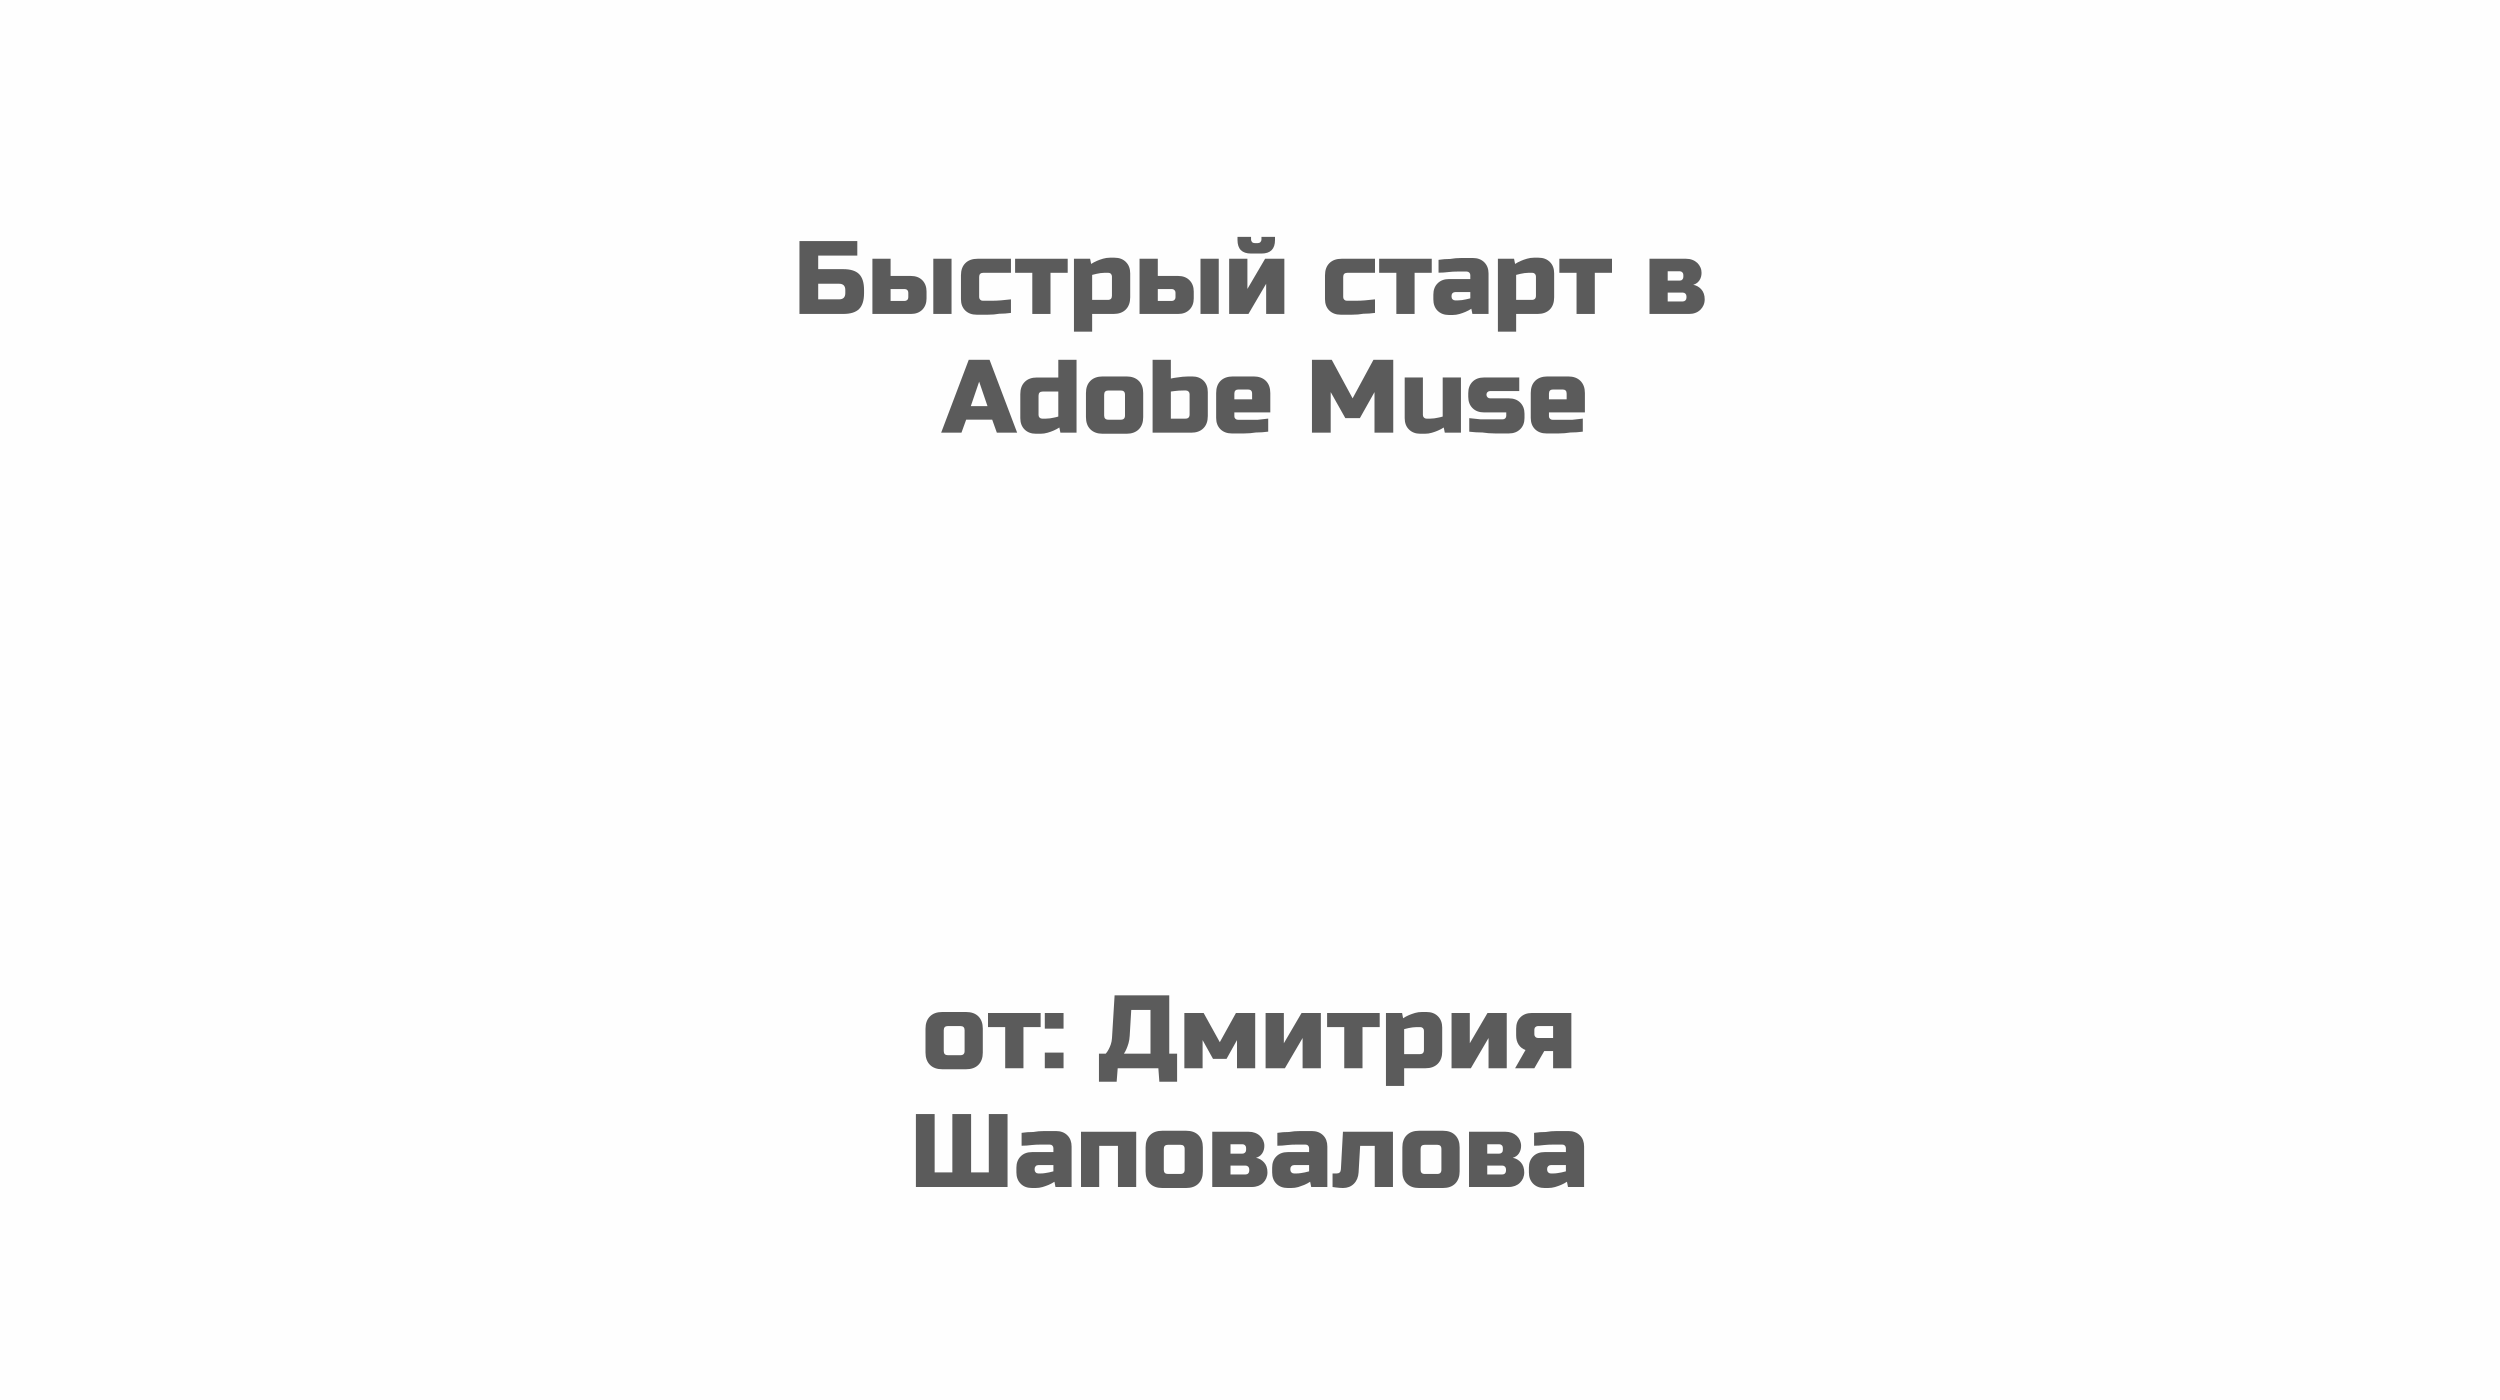 <?xml version="1.0" encoding="UTF-8"?>
<!DOCTYPE svg PUBLIC "-//W3C//DTD SVG 1.1//EN" "http://www.w3.org/Graphics/SVG/1.1/DTD/svg11.dtd">
<!-- Creator: CorelDRAW 2017 -->
<svg xmlns="http://www.w3.org/2000/svg" xml:space="preserve" width="500px" height="280px" version="1.1" style="shape-rendering:geometricPrecision; text-rendering:geometricPrecision; image-rendering:optimizeQuality; fill-rule:evenodd; clip-rule:evenodd"
viewBox="0 0 500 280"
 xmlns:xlink="http://www.w3.org/1999/xlink">
 <defs>
  <style type="text/css">
   <![CDATA[
    .fil0 {fill:#FEFEFE}
    .fil1 {fill:#5B5B5B;fill-rule:nonzero}
    .fil2 {fill:#5B5B5B;fill-rule:nonzero}
   ]]>
  </style>
 </defs>
 <g id="Слой_x0020_1">
  <rect class="fil0" width="500" height="280"/>
  <path class="fil1" d="M163.64 53.83l5 0c1.46,0 2.52,0.33 3.18,0.99 0.66,0.66 0.99,1.72 0.99,3.18l0 0.62c0,1.46 -0.33,2.52 -0.99,3.18 -0.66,0.66 -1.72,0.99 -3.18,0.99l-8.75 0 0 -14.58 11.57 0 0 2.91 -7.82 0 0 2.71zm5.42 4.17c0,-0.83 -0.42,-1.25 -1.25,-1.25l-4.17 0 0 3.12 4.17 0c0.83,0 1.25,-0.41 1.25,-1.25l0 -0.62z"/>
  <path id="1" class="fil1" d="M174.48 62.79l0 -11.04 3.64 0 0 3.44 4.06 0c0.95,0 1.71,0.28 2.28,0.85 0.56,0.57 0.85,1.33 0.85,2.27l0 1.36c0,0.94 -0.29,1.7 -0.85,2.27 -0.57,0.57 -1.33,0.85 -2.28,0.85l-7.7 0zm6.45 -2.6c0.21,0 0.39,-0.07 0.53,-0.21 0.14,-0.14 0.2,-0.31 0.2,-0.52l0 -0.92c0,-0.21 -0.06,-0.38 -0.2,-0.52 -0.14,-0.14 -0.32,-0.21 -0.53,-0.21l-2.81 0 0 2.38 2.81 0zm9.38 2.6l-3.65 0 0 -11.04 3.65 0 0 11.04z"/>
  <path id="2" class="fil1" d="M192.19 55.07c0,-1.04 0.29,-1.85 0.88,-2.44 0.59,-0.59 1.41,-0.88 2.45,-0.88l6.67 0 0 2.81 -5.53 0c-0.55,0 -0.83,0.28 -0.83,0.83l0 4.03c0,0.21 0.07,0.38 0.21,0.52 0.14,0.14 0.31,0.21 0.52,0.21 0.54,0 1.14,0 1.79,0 0.65,0 1.27,-0.03 1.84,-0.08 0.66,-0.06 1.33,-0.13 2,-0.2l0 2.71c-0.78,0.11 -1.57,0.17 -2.36,0.17 -0.68,0.13 -1.42,0.19 -2.22,0.19 -0.8,0 -1.56,0 -2.3,0 -0.94,0 -1.7,-0.29 -2.27,-0.85 -0.57,-0.57 -0.85,-1.32 -0.85,-2.26l0 -4.76z"/>
  <polygon id="3" class="fil1" points="210.1,54.56 210.1,62.79 206.46,62.79 206.46,54.56 203.02,54.56 203.02,51.75 213.54,51.75 213.54,54.56 "/>
  <path id="4" class="fil1" d="M218.43 59.98l3.13 0c0.56,0 0.83,-0.28 0.83,-0.83l0 -3.86c0,-0.21 -0.07,-0.38 -0.21,-0.52 -0.13,-0.14 -0.31,-0.21 -0.52,-0.21l-0.73 0c-0.26,0 -0.54,0.02 -0.83,0.06 -0.29,0.05 -0.56,0.09 -0.81,0.15 -0.29,0.06 -0.58,0.13 -0.86,0.21l0 5zm0 2.81l0 3.54 -3.64 0 0 -14.58 3.23 0 0.21 1.04c0.36,-0.24 0.75,-0.44 1.16,-0.62 0.36,-0.16 0.77,-0.3 1.21,-0.43 0.45,-0.13 0.9,-0.2 1.38,-0.2l0.93 0c0.95,0 1.71,0.29 2.27,0.86 0.57,0.56 0.86,1.32 0.86,2.27l0 4.79c0,1.04 -0.3,1.86 -0.89,2.45 -0.59,0.59 -1.4,0.88 -2.44,0.88l-4.28 0z"/>
  <path id="5" class="fil1" d="M227.91 62.79l0 -11.04 3.65 0 0 3.44 4.06 0c0.95,0 1.7,0.28 2.27,0.85 0.57,0.57 0.86,1.33 0.86,2.27l0 1.36c0,0.94 -0.29,1.7 -0.86,2.27 -0.57,0.57 -1.32,0.85 -2.27,0.85l-7.71 0zm6.46 -2.6c0.21,0 0.38,-0.07 0.52,-0.21 0.14,-0.14 0.21,-0.31 0.21,-0.52l0 -0.92c0,-0.21 -0.07,-0.38 -0.21,-0.52 -0.14,-0.14 -0.31,-0.21 -0.52,-0.21l-2.81 0 0 2.38 2.81 0zm9.38 2.6l-3.65 0 0 -11.04 3.65 0 0 11.04z"/>
  <path id="6" class="fil1" d="M250.21 50.71c-1.81,0 -2.71,-0.91 -2.71,-2.71l0 -0.63 2.71 0 0 0.53c0,0.2 0.07,0.38 0.21,0.52 0.13,0.14 0.31,0.2 0.52,0.2l0.62 0c0.21,0 0.38,-0.06 0.52,-0.2 0.14,-0.14 0.21,-0.32 0.21,-0.52l0 -0.53 2.71 0 0 0.63c0,1.8 -0.9,2.71 -2.71,2.71l-2.08 0zm2.81 1.04l3.85 0 0 11.04 -3.64 0 0 -6.04 -3.54 6.04 -3.86 0 0 -11.04 3.65 0 0 6.04 3.54 -6.04z"/>
  <path id="7" class="fil1" d="M265 55.07c0,-1.04 0.29,-1.85 0.88,-2.44 0.6,-0.59 1.41,-0.88 2.45,-0.88l6.67 0 0 2.81 -5.52 0c-0.56,0 -0.84,0.28 -0.84,0.83l0 4.03c0,0.21 0.07,0.38 0.21,0.52 0.14,0.14 0.32,0.21 0.52,0.21 0.55,0 1.14,0 1.8,0 0.65,0 1.26,-0.03 1.83,-0.08 0.67,-0.06 1.33,-0.13 2,-0.2l0 2.71c-0.78,0.11 -1.56,0.17 -2.35,0.17 -0.68,0.13 -1.42,0.19 -2.22,0.19 -0.8,0 -1.57,0 -2.31,0 -0.94,0 -1.7,-0.29 -2.27,-0.85 -0.57,-0.57 -0.85,-1.32 -0.85,-2.26l0 -4.76z"/>
  <polygon id="8" class="fil1" points="282.92,54.56 282.92,62.79 279.27,62.79 279.27,54.56 275.83,54.56 275.83,51.75 286.35,51.75 286.35,54.56 "/>
  <path id="9" class="fil1" d="M291.56 60.08c0.27,0 0.54,-0.02 0.84,-0.06 0.29,-0.04 0.56,-0.09 0.81,-0.15 0.29,-0.05 0.57,-0.12 0.85,-0.2l0 -1.25 -3.02 0c-0.21,0 -0.38,0.07 -0.52,0.2 -0.14,0.14 -0.21,0.32 -0.21,0.53l0 0.2c0,0.21 0.07,0.39 0.21,0.52 0.14,0.14 0.31,0.21 0.52,0.21l0.52 0zm-1.77 2.92c-0.94,0 -1.7,-0.29 -2.27,-0.85 -0.57,-0.57 -0.85,-1.33 -0.85,-2.28l0 -0.93c0,-0.95 0.28,-1.7 0.85,-2.27 0.57,-0.57 1.33,-0.86 2.27,-0.86l4.27 0 0 -0.8c0,-0.2 -0.07,-0.36 -0.21,-0.5 -0.13,-0.13 -0.31,-0.2 -0.52,-0.2 -0.55,0 -1.15,0 -1.8,0 -0.64,0 -1.25,0.03 -1.82,0.1 -0.67,0.09 -1.34,0.13 -2,0.13l0 -2.57c0.76,-0.12 1.54,-0.18 2.33,-0.18 0.68,-0.12 1.43,-0.19 2.23,-0.19 0.81,0 1.58,0 2.31,0 0.95,0 1.7,0.29 2.27,0.85 0.57,0.57 0.86,1.32 0.86,2.26l0 8.08 -3.23 0 -0.21 -1.04c-0.36,0.24 -0.75,0.44 -1.17,0.62 -0.36,0.16 -0.76,0.3 -1.2,0.43 -0.45,0.13 -0.91,0.2 -1.38,0.2l-0.73 0z"/>
  <path id="10" class="fil1" d="M303.23 59.98l3.12 0c0.56,0 0.84,-0.28 0.84,-0.83l0 -3.86c0,-0.21 -0.07,-0.38 -0.21,-0.52 -0.14,-0.14 -0.31,-0.21 -0.52,-0.21l-0.73 0c-0.27,0 -0.54,0.02 -0.83,0.06 -0.3,0.05 -0.57,0.09 -0.82,0.15 -0.29,0.06 -0.57,0.13 -0.85,0.21l0 5zm0 2.81l0 3.54 -3.65 0 0 -14.58 3.23 0 0.21 1.04c0.36,-0.24 0.75,-0.44 1.17,-0.62 0.36,-0.16 0.76,-0.3 1.21,-0.43 0.44,-0.13 0.9,-0.2 1.37,-0.2l0.94 0c0.94,0 1.7,0.29 2.27,0.86 0.57,0.56 0.85,1.32 0.85,2.27l0 4.79c0,1.04 -0.29,1.86 -0.88,2.45 -0.59,0.59 -1.41,0.88 -2.45,0.88l-4.27 0z"/>
  <polygon id="11" class="fil1" points="318.96,54.56 318.96,62.79 315.31,62.79 315.31,54.56 311.87,54.56 311.87,51.75 322.4,51.75 322.4,54.56 "/>
  <path id="12" class="fil1" d="M340.94 59.87c0,0.42 -0.08,0.81 -0.23,1.16 -0.15,0.35 -0.37,0.66 -0.64,0.93 -0.27,0.26 -0.59,0.47 -0.98,0.61 -0.38,0.15 -0.8,0.22 -1.28,0.22l-7.91 0 0 -11.04 7.29 0c0.47,0 0.9,0.07 1.28,0.22 0.38,0.14 0.71,0.35 0.98,0.6 0.27,0.26 0.48,0.56 0.63,0.9 0.16,0.34 0.23,0.7 0.23,1.09 0,0.58 -0.14,1.09 -0.43,1.52 -0.3,0.43 -0.71,0.73 -1.23,0.88 0.62,0.11 1.16,0.41 1.61,0.91 0.45,0.5 0.68,1.17 0.68,2zm-3.65 -0.62c0,-0.21 -0.07,-0.38 -0.21,-0.52 -0.14,-0.14 -0.31,-0.21 -0.52,-0.21l-3.02 0 0 1.77 3.02 0c0.21,0 0.38,-0.07 0.52,-0.21 0.14,-0.14 0.21,-0.31 0.21,-0.52l0 -0.31zm-0.62 -4.27c0,-0.21 -0.07,-0.38 -0.21,-0.52 -0.14,-0.14 -0.31,-0.21 -0.52,-0.21l-2.4 0 0 1.87 2.4 0c0.21,0 0.38,-0.06 0.52,-0.2 0.14,-0.14 0.21,-0.32 0.21,-0.52l0 -0.42z"/>
  <path id="13" class="fil1" d="M192.29 86.54l-4.06 0 5.52 -14.58 4.16 0 5.52 14.58 -4.06 0 -0.93 -2.6 -5.21 0 -0.94 2.6zm1.87 -5.31l3.34 0 -1.67 -4.9 -1.67 4.9z"/>
  <path id="14" class="fil1" d="M212.08 86.54l-0.21 -1.04c-0.36,0.24 -0.75,0.44 -1.16,0.62 -0.36,0.16 -0.77,0.3 -1.21,0.43 -0.45,0.13 -0.9,0.2 -1.38,0.2l-0.94 0c-0.94,0 -1.7,-0.29 -2.27,-0.86 -0.56,-0.56 -0.85,-1.32 -0.85,-2.27l0 -4.79c0,-1.04 0.29,-1.85 0.89,-2.45 0.59,-0.59 1.4,-0.88 2.44,-0.88l4.27 0 0 -3.54 3.65 0 0 14.58 -3.23 0zm-0.42 -8.23l-3.12 0c-0.56,0 -0.83,0.28 -0.83,0.83l0 3.86c0,0.21 0.07,0.38 0.2,0.52 0.14,0.14 0.32,0.21 0.53,0.21l0.72 0c0.27,0 0.55,-0.02 0.84,-0.06 0.29,-0.05 0.56,-0.09 0.81,-0.15 0.29,-0.06 0.58,-0.12 0.85,-0.21l0 -5z"/>
  <path id="15" class="fil1" d="M228.64 83.42c0,1.04 -0.29,1.85 -0.88,2.44 -0.59,0.59 -1.41,0.89 -2.45,0.89l-4.79 0c-1.04,0 -1.86,-0.3 -2.45,-0.89 -0.59,-0.59 -0.88,-1.4 -0.88,-2.44l0 -4.8c0,-1.04 0.29,-1.85 0.88,-2.44 0.59,-0.59 1.41,-0.89 2.45,-0.89l4.79 0c1.04,0 1.86,0.3 2.45,0.89 0.59,0.59 0.88,1.4 0.88,2.44l0 4.8zm-3.64 -4.48c0,-0.56 -0.28,-0.84 -0.83,-0.84l-2.5 0c-0.56,0 -0.84,0.28 -0.84,0.84l0 4.16c0,0.56 0.28,0.84 0.84,0.84l2.5 0c0.55,0 0.83,-0.28 0.83,-0.84l0 -4.16z"/>
  <path id="16" class="fil1" d="M237.92 78.83c0,-0.21 -0.07,-0.38 -0.21,-0.52 -0.14,-0.14 -0.31,-0.21 -0.52,-0.21l-0.52 0c-0.35,0 -0.67,0.01 -0.96,0.03 -0.29,0.02 -0.56,0.05 -0.79,0.08 -0.27,0.04 -0.52,0.07 -0.75,0.1l0 5.42 2.91 0c0.56,0 0.84,-0.28 0.84,-0.84l0 -4.06zm3.64 4.38c0,1.04 -0.29,1.86 -0.88,2.44 -0.59,0.6 -1.41,0.89 -2.45,0.89l-7.71 0 0 -14.58 3.65 0 0 3.75c0.4,-0.09 0.81,-0.16 1.22,-0.21 0.37,-0.06 0.75,-0.11 1.16,-0.15 0.41,-0.04 0.8,-0.06 1.16,-0.06l0.73 0c0.94,0 1.7,0.29 2.27,0.85 0.57,0.57 0.85,1.33 0.85,2.28l0 4.79z"/>
  <path id="17" class="fil1" d="M247.71 77.9c-0.56,0 -0.84,0.27 -0.84,0.83l0 1.14 3.55 0 0 -1.14c0,-0.56 -0.28,-0.83 -0.84,-0.83l-1.87 0zm-4.48 0.71c0,-1.04 0.29,-1.85 0.88,-2.44 0.59,-0.58 1.41,-0.88 2.45,-0.88l4.17 0c1.04,0 1.86,0.3 2.45,0.89 0.59,0.59 0.88,1.4 0.88,2.44l0 3.86 -7.19 0 0 0.79c0,0.19 0.07,0.36 0.21,0.49 0.14,0.13 0.31,0.2 0.52,0.2 0.6,0 1.25,0 1.95,0 0.7,0 1.36,0 1.97,0 0.71,-0.08 1.42,-0.16 2.12,-0.24l0 2.61c-0.8,0.11 -1.63,0.17 -2.47,0.17 -0.73,0.12 -1.51,0.19 -2.36,0.19 -0.85,0 -1.66,0 -2.46,0 -0.94,0 -1.7,-0.29 -2.27,-0.85 -0.57,-0.57 -0.85,-1.32 -0.85,-2.26l0 -4.97z"/>
  <polygon id="18" class="fil1" points="274.9,78.42 271.98,83.62 269.06,83.62 266.14,78.42 266.14,86.54 262.39,86.54 262.39,71.96 266.35,71.96 270.52,79.67 274.69,71.96 278.65,71.96 278.65,86.54 274.9,86.54 "/>
  <path id="19" class="fil1" d="M288.96 86.54l-0.21 -1.04c-0.36,0.24 -0.75,0.44 -1.17,0.62 -0.36,0.16 -0.76,0.3 -1.21,0.43 -0.44,0.13 -0.9,0.2 -1.37,0.2l-0.94 0c-0.94,0 -1.7,-0.29 -2.27,-0.86 -0.57,-0.56 -0.85,-1.32 -0.85,-2.27l0 -8.12 3.64 0 0 7.5c0,0.21 0.07,0.38 0.21,0.52 0.14,0.14 0.31,0.21 0.52,0.21l0.73 0c0.26,0 0.54,-0.02 0.83,-0.06 0.3,-0.05 0.57,-0.09 0.82,-0.15 0.29,-0.06 0.57,-0.12 0.85,-0.21l0 -7.81 3.65 0 0 11.04 -3.23 0z"/>
  <path id="20" class="fil1" d="M297.29 78.94c0,0.2 0.07,0.38 0.21,0.52 0.14,0.14 0.31,0.21 0.52,0.21l3.75 0c0.95,0 1.7,0.28 2.27,0.84 0.57,0.57 0.86,1.32 0.86,2.25l0 0.83c0,0.94 -0.29,1.69 -0.86,2.25 -0.57,0.56 -1.32,0.85 -2.27,0.85 -0.89,0 -1.8,0 -2.73,0 -0.93,0 -1.78,-0.07 -2.56,-0.19 -0.9,0 -1.78,-0.06 -2.63,-0.16l0 -2.71c0.75,0.08 1.51,0.16 2.27,0.24 0.67,0 1.39,0 2.17,0 0.78,0 1.52,0 2.23,0 0.21,0 0.38,-0.06 0.52,-0.19 0.14,-0.14 0.21,-0.31 0.21,-0.5l0 -0.7 -4.48 0c-0.94,0 -1.7,-0.29 -2.27,-0.86 -0.57,-0.57 -0.85,-1.32 -0.85,-2.27l0 -0.73c0,-0.94 0.28,-1.7 0.85,-2.27 0.57,-0.57 1.33,-0.85 2.27,-0.85l7.08 0 0 2.71 -5.83 0c-0.21,0 -0.38,0.07 -0.52,0.21 -0.14,0.13 -0.21,0.31 -0.21,0.52z"/>
  <path id="21" class="fil1" d="M310.62 77.9c-0.55,0 -0.83,0.27 -0.83,0.83l0 1.14 3.54 0 0 -1.14c0,-0.56 -0.27,-0.83 -0.83,-0.83l-1.88 0zm-4.47 0.71c0,-1.04 0.29,-1.85 0.88,-2.44 0.59,-0.58 1.41,-0.88 2.45,-0.88l4.17 0c1.04,0 1.85,0.3 2.44,0.89 0.59,0.59 0.89,1.4 0.89,2.44l0 3.86 -7.19 0 0 0.79c0,0.19 0.07,0.36 0.21,0.49 0.14,0.13 0.31,0.2 0.52,0.2 0.6,0 1.25,0 1.95,0 0.7,0 1.36,0 1.97,0 0.71,-0.08 1.41,-0.16 2.12,-0.24l0 2.61c-0.8,0.11 -1.63,0.17 -2.48,0.17 -0.72,0.12 -1.5,0.19 -2.35,0.19 -0.85,0 -1.67,0 -2.46,0 -0.94,0 -1.7,-0.29 -2.27,-0.85 -0.57,-0.57 -0.85,-1.32 -0.85,-2.26l0 -4.97z"/>
  <path class="fil2" d="M196.56 210.52c0,1.04 -0.29,1.86 -0.88,2.45 -0.59,0.59 -1.41,0.88 -2.45,0.88l-4.79 0c-1.04,0 -1.86,-0.29 -2.45,-0.88 -0.59,-0.59 -0.89,-1.41 -0.89,-2.45l0 -4.79c0,-1.04 0.3,-1.86 0.89,-2.45 0.59,-0.59 1.41,-0.88 2.45,-0.88l4.79 0c1.04,0 1.86,0.29 2.45,0.88 0.59,0.59 0.88,1.41 0.88,2.45l0 4.79zm-3.64 -4.48c0,-0.55 -0.28,-0.83 -0.84,-0.83l-2.5 0c-0.55,0 -0.83,0.28 -0.83,0.83l0 4.17c0,0.55 0.28,0.83 0.83,0.83l2.5 0c0.56,0 0.84,-0.28 0.84,-0.83l0 -4.17z"/>
  <polygon id="1" class="fil2" points="204.69,205.42 204.69,213.65 201.04,213.65 201.04,205.42 197.6,205.42 197.6,202.6 208.13,202.6 208.13,205.42 "/>
  <path id="2" class="fil2" d="M208.96 210.52l3.75 0 0 3.13 -3.75 0 0 -3.13zm0 -7.92l3.75 0 0 3.13 -3.75 0 0 -3.13z"/>
  <path id="3" class="fil2" d="M222.92 199.06l10.93 0 0 11.67 1.57 0 0 5.62 -3.55 0 -0.2 -2.7 -8.13 0 -0.21 2.7 -3.54 0 0 -5.62 1.36 0c0.22,-0.25 0.41,-0.54 0.58,-0.86 0.15,-0.27 0.29,-0.6 0.43,-0.99 0.13,-0.38 0.21,-0.8 0.24,-1.28l0.52 -8.54zm7.18 11.67l0 -8.75 -3.85 0 -0.31 5.21c-0.03,0.53 -0.11,1 -0.23,1.43 -0.13,0.44 -0.26,0.81 -0.4,1.13 -0.15,0.36 -0.32,0.69 -0.52,0.98l5.31 0z"/>
  <polygon id="4" class="fil2" points="245.31,211.77 242.6,211.77 240.52,208.02 240.52,213.65 236.87,213.65 236.87,202.6 240.73,202.6 243.96,208.44 247.19,202.6 251.04,202.6 251.04,213.65 247.4,213.65 247.4,208.02 "/>
  <polygon id="5" class="fil2" points="260.31,202.6 264.17,202.6 264.17,213.65 260.52,213.65 260.52,207.6 256.98,213.65 253.12,213.65 253.12,202.6 256.77,202.6 256.77,208.65 "/>
  <polygon id="6" class="fil2" points="272.5,205.42 272.5,213.65 268.85,213.65 268.85,205.42 265.42,205.42 265.42,202.6 275.94,202.6 275.94,205.42 "/>
  <path id="7" class="fil2" d="M280.83 210.83l3.13 0c0.55,0 0.83,-0.27 0.83,-0.83l0 -3.85c0,-0.21 -0.07,-0.39 -0.21,-0.53 -0.14,-0.13 -0.31,-0.2 -0.52,-0.2l-0.73 0c-0.26,0 -0.54,0.02 -0.83,0.06 -0.29,0.04 -0.56,0.09 -0.81,0.14 -0.3,0.06 -0.58,0.13 -0.86,0.21l0 5zm0 2.82l0 3.54 -3.64 0 0 -14.59 3.23 0 0.2 1.05c0.37,-0.24 0.75,-0.45 1.17,-0.63 0.36,-0.15 0.76,-0.29 1.21,-0.43 0.44,-0.13 0.9,-0.19 1.37,-0.19l0.94 0c0.95,0 1.7,0.28 2.27,0.85 0.57,0.57 0.86,1.33 0.86,2.27l0 4.79c0,1.04 -0.3,1.86 -0.89,2.45 -0.59,0.59 -1.4,0.89 -2.45,0.89l-4.27 0z"/>
  <polygon id="8" class="fil2" points="297.5,202.6 301.35,202.6 301.35,213.65 297.71,213.65 297.71,207.6 294.17,213.65 290.31,213.65 290.31,202.6 293.96,202.6 293.96,208.65 "/>
  <path id="9" class="fil2" d="M314.27 202.6l0 11.05 -3.65 0 0 -3.44 -1.77 0 -1.98 3.44 -3.85 0 2.08 -3.65c-0.58,-0.21 -1.04,-0.56 -1.37,-1.06 -0.33,-0.5 -0.5,-1.12 -0.5,-1.86l0 -1.35c0,-0.95 0.28,-1.7 0.85,-2.27 0.57,-0.57 1.33,-0.86 2.27,-0.86l7.92 0zm-6.67 2.61c-0.2,0 -0.38,0.07 -0.52,0.21 -0.14,0.13 -0.21,0.31 -0.21,0.52l0 0.93c0,0.21 0.07,0.39 0.21,0.53 0.14,0.13 0.32,0.2 0.52,0.2l3.02 0 0 -2.39 -3.02 0z"/>
  <polygon id="10" class="fil2" points="201.51,237.4 183.18,237.4 183.18,222.81 186.93,222.81 186.93,234.48 190.47,234.48 190.47,222.81 194.22,222.81 194.22,234.48 197.76,234.48 197.76,222.81 201.51,222.81 "/>
  <path id="11" class="fil2" d="M208.18 234.69c0.26,0 0.54,-0.02 0.83,-0.07 0.29,-0.04 0.56,-0.09 0.81,-0.14 0.3,-0.06 0.58,-0.13 0.86,-0.21l0 -1.25 -3.02 0c-0.21,0 -0.39,0.07 -0.52,0.21 -0.14,0.14 -0.21,0.31 -0.21,0.52l0 0.21c0,0.21 0.07,0.38 0.21,0.52 0.13,0.14 0.31,0.21 0.52,0.21l0.52 0zm-1.77 2.91c-0.95,0 -1.71,-0.28 -2.27,-0.85 -0.57,-0.57 -0.86,-1.33 -0.86,-2.27l0 -0.94c0,-0.94 0.29,-1.7 0.86,-2.27 0.56,-0.57 1.32,-0.85 2.27,-0.85l4.27 0 0 -0.8c0,-0.2 -0.07,-0.37 -0.21,-0.5 -0.14,-0.14 -0.31,-0.2 -0.52,-0.2 -0.56,0 -1.16,0 -1.8,0 -0.65,0 -1.26,0.03 -1.83,0.09 -0.66,0.09 -1.33,0.14 -2,0.14l0 -2.58c0.77,-0.12 1.54,-0.17 2.34,-0.17 0.68,-0.13 1.42,-0.19 2.23,-0.19 0.8,0 1.57,0 2.31,0 0.94,0 1.7,0.28 2.27,0.85 0.57,0.56 0.85,1.32 0.85,2.26l0 8.08 -3.23 0 -0.2 -1.05c-0.37,0.24 -0.75,0.45 -1.17,0.63 -0.36,0.15 -0.76,0.29 -1.21,0.43 -0.44,0.13 -0.9,0.19 -1.37,0.19l-0.73 0z"/>
  <polygon id="12" class="fil2" points="227.24,226.35 227.24,237.4 223.59,237.4 223.59,229.17 219.84,229.17 219.84,237.4 216.2,237.4 216.2,226.35 "/>
  <path id="13" class="fil2" d="M240.57 234.27c0,1.04 -0.29,1.86 -0.88,2.45 -0.59,0.59 -1.41,0.88 -2.45,0.88l-4.79 0c-1.04,0 -1.86,-0.29 -2.45,-0.88 -0.59,-0.59 -0.88,-1.41 -0.88,-2.45l0 -4.79c0,-1.04 0.29,-1.86 0.88,-2.45 0.59,-0.59 1.41,-0.88 2.45,-0.88l4.79 0c1.04,0 1.86,0.29 2.45,0.88 0.59,0.59 0.88,1.41 0.88,2.45l0 4.79zm-3.64 -4.48c0,-0.56 -0.28,-0.83 -0.84,-0.83l-2.5 0c-0.55,0 -0.83,0.27 -0.83,0.83l0 4.17c0,0.55 0.28,0.83 0.83,0.83l2.5 0c0.56,0 0.84,-0.28 0.84,-0.83l0 -4.17z"/>
  <path id="14" class="fil2" d="M253.49 234.48c0,0.41 -0.08,0.8 -0.23,1.16 -0.15,0.35 -0.36,0.66 -0.63,0.92 -0.27,0.27 -0.6,0.47 -0.98,0.62 -0.39,0.14 -0.81,0.22 -1.28,0.22l-7.92 0 0 -11.05 7.29 0c0.47,0 0.9,0.08 1.28,0.22 0.38,0.15 0.71,0.35 0.98,0.61 0.27,0.25 0.48,0.55 0.64,0.89 0.15,0.34 0.23,0.71 0.23,1.1 0,0.58 -0.15,1.09 -0.44,1.52 -0.29,0.43 -0.7,0.72 -1.23,0.87 0.62,0.11 1.16,0.42 1.61,0.92 0.46,0.5 0.68,1.17 0.68,2zm-3.64 -0.63c0,-0.2 -0.07,-0.38 -0.21,-0.52 -0.14,-0.14 -0.32,-0.21 -0.52,-0.21l-3.02 0 0 1.77 3.02 0c0.2,0 0.38,-0.06 0.52,-0.2 0.14,-0.14 0.21,-0.32 0.21,-0.52l0 -0.32zm-0.63 -4.27c0,-0.21 -0.07,-0.38 -0.21,-0.52 -0.14,-0.14 -0.31,-0.21 -0.52,-0.21l-2.39 0 0 1.88 2.39 0c0.21,0 0.38,-0.07 0.52,-0.21 0.14,-0.14 0.21,-0.31 0.21,-0.52l0 -0.42z"/>
  <path id="15" class="fil2" d="M259.32 234.69c0.27,0 0.55,-0.02 0.84,-0.07 0.29,-0.04 0.56,-0.09 0.81,-0.14 0.29,-0.06 0.58,-0.13 0.85,-0.21l0 -1.25 -3.02 0c-0.21,0 -0.38,0.07 -0.52,0.21 -0.14,0.14 -0.21,0.31 -0.21,0.52l0 0.21c0,0.21 0.07,0.38 0.21,0.52 0.14,0.14 0.31,0.21 0.52,0.21l0.52 0zm-1.77 2.91c-0.94,0 -1.7,-0.28 -2.27,-0.85 -0.57,-0.57 -0.85,-1.33 -0.85,-2.27l0 -0.94c0,-0.94 0.28,-1.7 0.85,-2.27 0.57,-0.57 1.33,-0.85 2.27,-0.85l4.27 0 0 -0.8c0,-0.2 -0.07,-0.37 -0.21,-0.5 -0.13,-0.14 -0.31,-0.2 -0.52,-0.2 -0.55,0 -1.15,0 -1.8,0 -0.64,0 -1.25,0.03 -1.82,0.09 -0.67,0.09 -1.33,0.14 -2,0.14l0 -2.58c0.76,-0.12 1.54,-0.17 2.33,-0.17 0.68,-0.13 1.43,-0.19 2.23,-0.19 0.81,0 1.58,0 2.31,0 0.95,0 1.71,0.28 2.28,0.85 0.57,0.56 0.85,1.32 0.85,2.26l0 8.08 -3.23 0 -0.21 -1.05c-0.36,0.24 -0.75,0.45 -1.17,0.63 -0.36,0.15 -0.76,0.29 -1.2,0.43 -0.45,0.13 -0.91,0.19 -1.38,0.19l-0.73 0z"/>
  <path id="16" class="fil2" d="M278.59 226.35l0 11.05 -3.64 0 0 -8.23 -2.92 0 -0.31 5.31c-0.06,0.94 -0.37,1.7 -0.94,2.27 -0.57,0.57 -1.3,0.85 -2.19,0.85 -0.2,0 -0.43,-0.01 -0.67,-0.03 -0.25,-0.02 -0.47,-0.04 -0.68,-0.07 -0.25,-0.03 -0.49,-0.06 -0.73,-0.1l0 -2.71 0.83 0c0.53,0 0.81,-0.28 0.84,-0.84l0.41 -7.5 10 0z"/>
  <path id="17" class="fil2" d="M291.93 234.27c0,1.04 -0.3,1.86 -0.89,2.45 -0.59,0.59 -1.4,0.88 -2.44,0.88l-4.8 0c-1.04,0 -1.85,-0.29 -2.45,-0.88 -0.59,-0.59 -0.88,-1.41 -0.88,-2.45l0 -4.79c0,-1.04 0.29,-1.86 0.88,-2.45 0.6,-0.59 1.41,-0.88 2.45,-0.88l4.8 0c1.04,0 1.85,0.29 2.44,0.88 0.59,0.59 0.89,1.41 0.89,2.45l0 4.79zm-3.65 -4.48c0,-0.56 -0.28,-0.83 -0.83,-0.83l-2.5 0c-0.56,0 -0.83,0.27 -0.83,0.83l0 4.17c0,0.55 0.27,0.83 0.83,0.83l2.5 0c0.55,0 0.83,-0.28 0.83,-0.83l0 -4.17z"/>
  <path id="18" class="fil2" d="M304.85 234.48c0,0.41 -0.08,0.8 -0.23,1.16 -0.16,0.35 -0.37,0.66 -0.64,0.92 -0.27,0.27 -0.6,0.47 -0.98,0.62 -0.38,0.14 -0.81,0.22 -1.28,0.22l-7.92 0 0 -11.05 7.3 0c0.47,0 0.89,0.08 1.28,0.22 0.38,0.15 0.7,0.35 0.98,0.61 0.27,0.25 0.48,0.55 0.63,0.89 0.15,0.34 0.23,0.71 0.23,1.1 0,0.58 -0.15,1.09 -0.44,1.52 -0.29,0.43 -0.7,0.72 -1.23,0.87 0.63,0.11 1.17,0.42 1.62,0.92 0.45,0.5 0.68,1.17 0.68,2zm-3.65 -0.63c0,-0.2 -0.07,-0.38 -0.21,-0.52 -0.14,-0.14 -0.31,-0.21 -0.52,-0.21l-3.02 0 0 1.77 3.02 0c0.21,0 0.38,-0.06 0.52,-0.2 0.14,-0.14 0.21,-0.32 0.21,-0.52l0 -0.32zm-0.63 -4.27c0,-0.21 -0.06,-0.38 -0.2,-0.52 -0.14,-0.14 -0.32,-0.21 -0.52,-0.21l-2.4 0 0 1.88 2.4 0c0.2,0 0.38,-0.07 0.52,-0.21 0.14,-0.14 0.2,-0.31 0.2,-0.52l0 -0.42z"/>
  <path id="19" class="fil2" d="M310.68 234.69c0.26,0 0.54,-0.02 0.83,-0.07 0.29,-0.04 0.56,-0.09 0.81,-0.14 0.3,-0.06 0.58,-0.13 0.86,-0.21l0 -1.25 -3.02 0c-0.21,0 -0.38,0.07 -0.52,0.21 -0.14,0.14 -0.21,0.31 -0.21,0.52l0 0.21c0,0.21 0.07,0.38 0.21,0.52 0.14,0.14 0.31,0.21 0.52,0.21l0.52 0zm-1.77 2.91c-0.95,0 -1.7,-0.28 -2.27,-0.85 -0.57,-0.57 -0.86,-1.33 -0.86,-2.27l0 -0.94c0,-0.94 0.29,-1.7 0.86,-2.27 0.57,-0.57 1.32,-0.85 2.27,-0.85l4.27 0 0 -0.8c0,-0.2 -0.07,-0.37 -0.21,-0.5 -0.14,-0.14 -0.31,-0.2 -0.52,-0.2 -0.56,0 -1.16,0 -1.8,0 -0.65,0 -1.26,0.03 -1.83,0.09 -0.66,0.09 -1.33,0.14 -2,0.14l0 -2.58c0.77,-0.12 1.55,-0.17 2.34,-0.17 0.68,-0.13 1.42,-0.19 2.23,-0.19 0.8,0 1.57,0 2.31,0 0.94,0 1.7,0.28 2.27,0.85 0.57,0.56 0.85,1.32 0.85,2.26l0 8.08 -3.22 0 -0.21 -1.05c-0.36,0.24 -0.75,0.45 -1.17,0.63 -0.36,0.15 -0.76,0.29 -1.21,0.43 -0.44,0.13 -0.9,0.19 -1.37,0.19l-0.73 0z"/>
 </g>
</svg>
